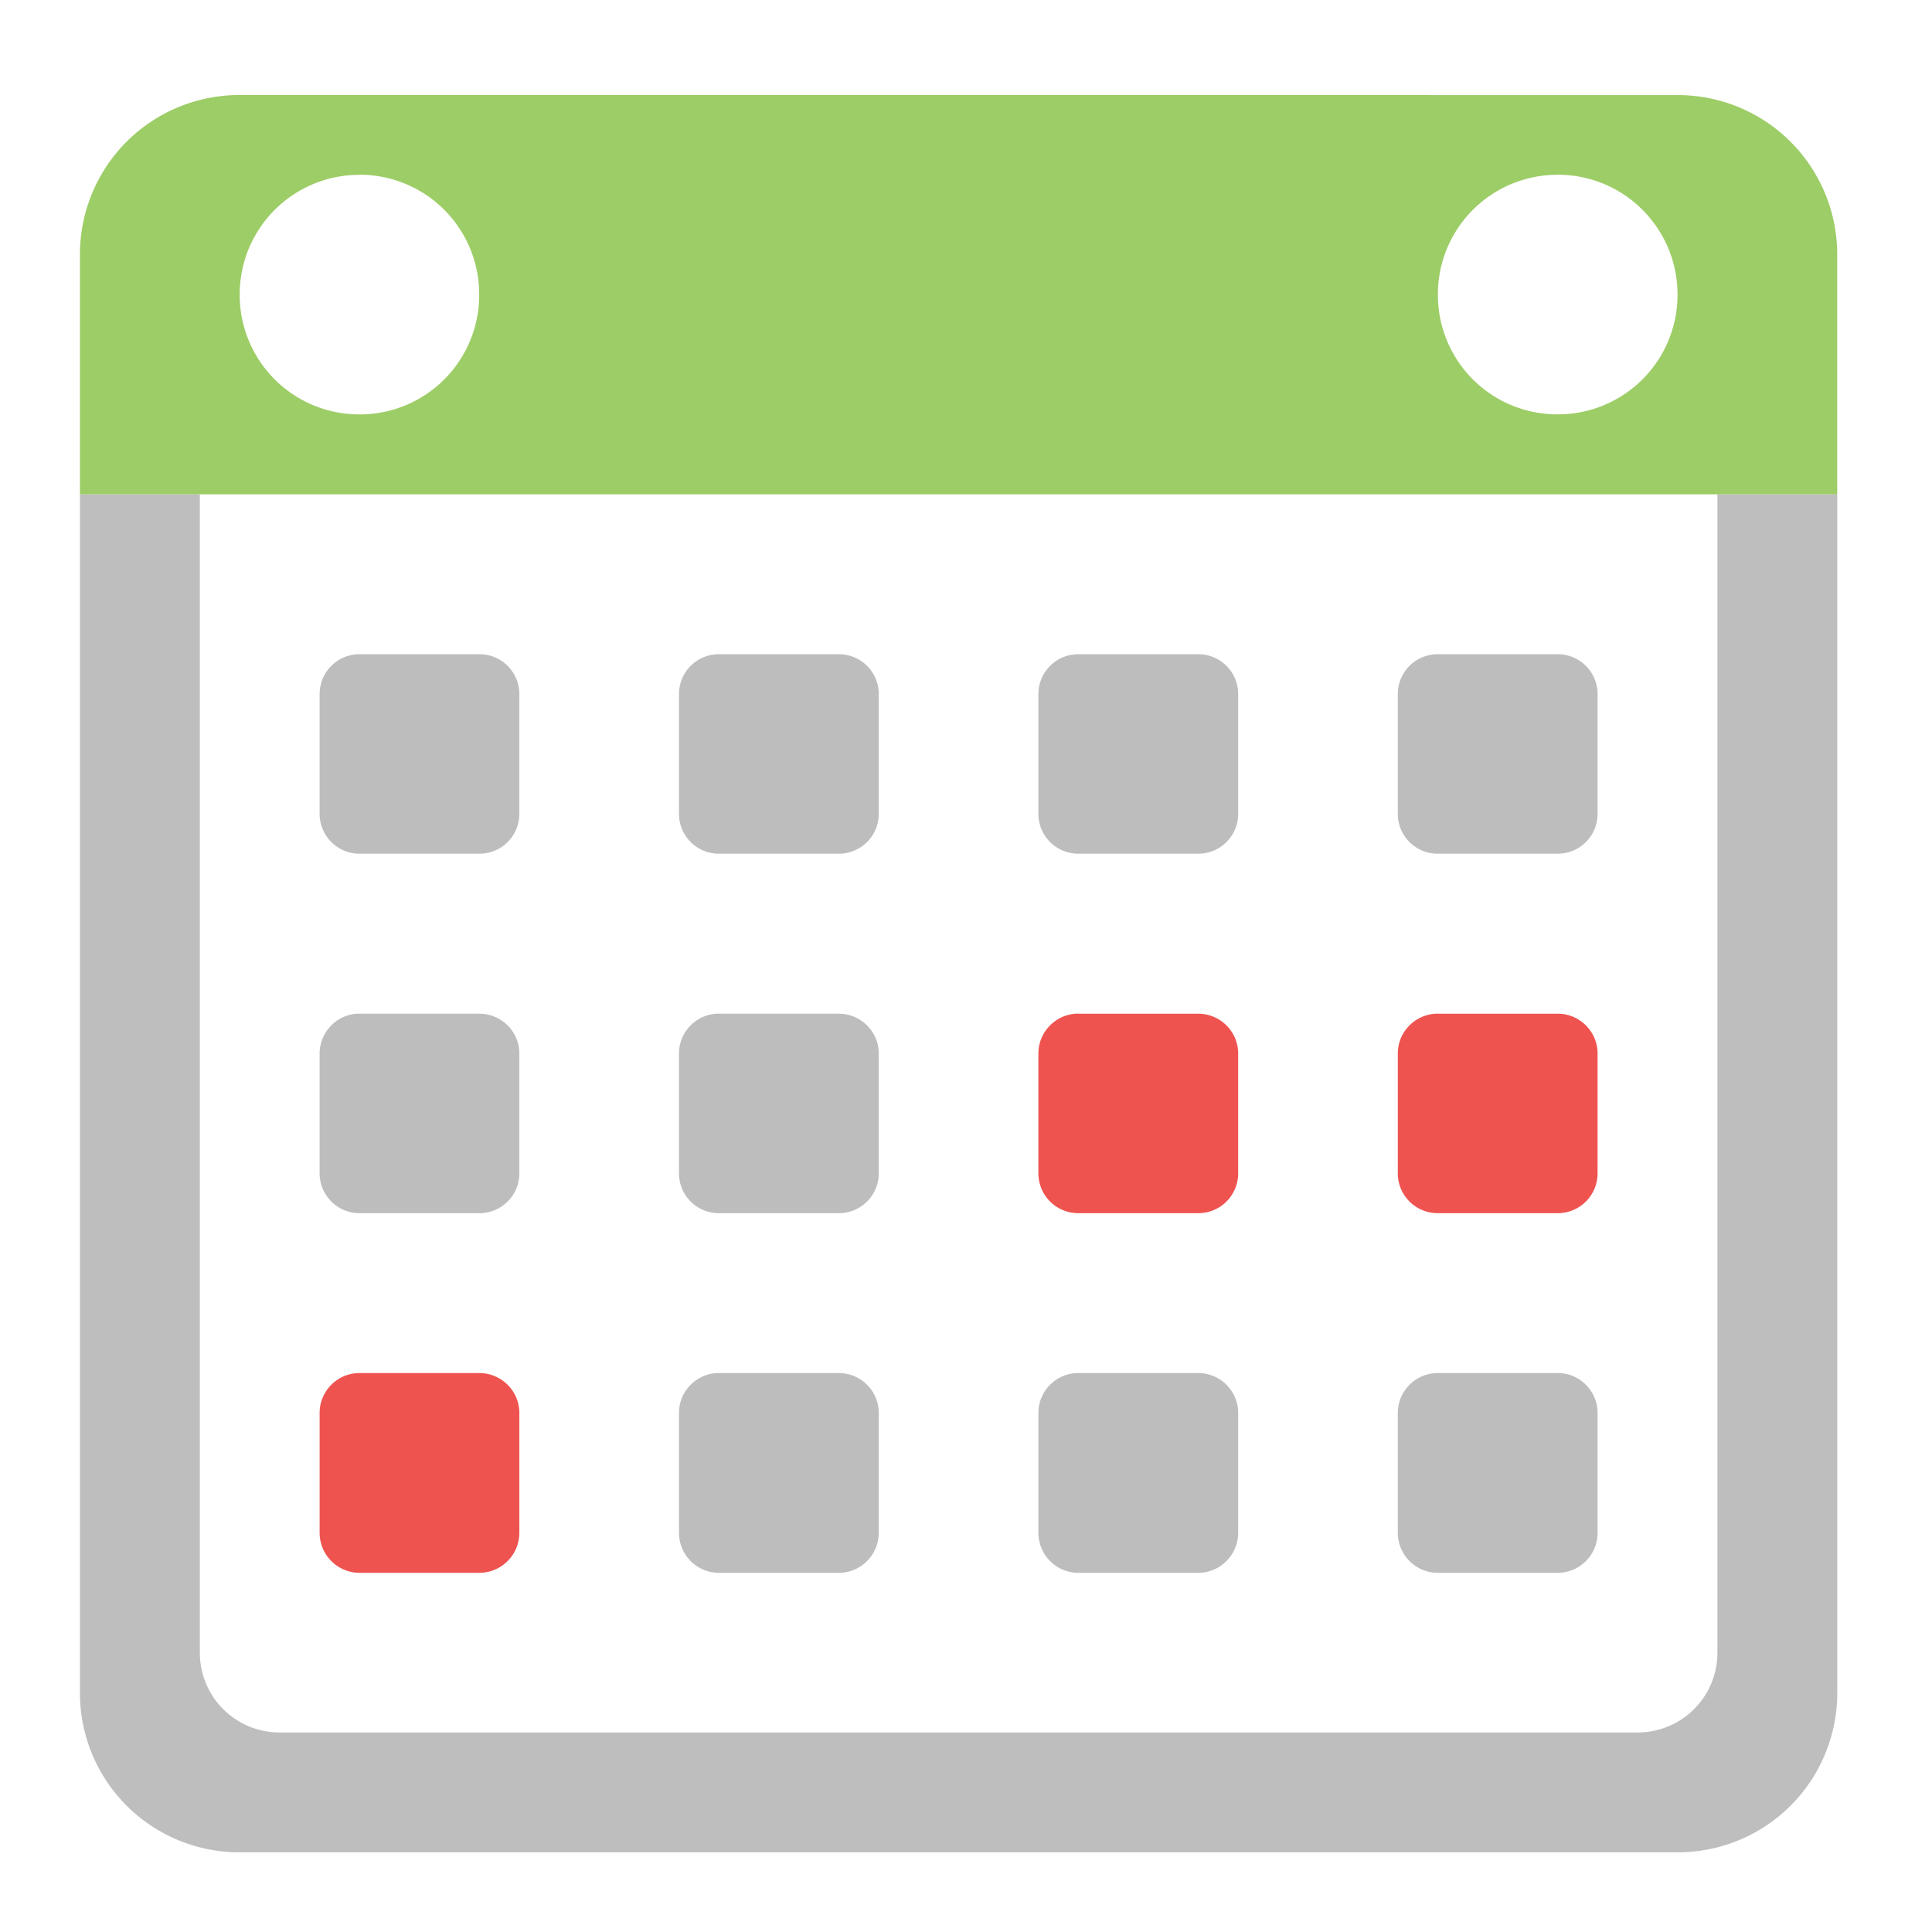 <svg xmlns="http://www.w3.org/2000/svg" xmlns:xlink="http://www.w3.org/1999/xlink" width="32pt" height="32pt" viewBox="0 0 32 32"><defs><filter id="a" filterUnits="objectBoundingBox" x="0%" y="0%" width="100%" height="100%"><feColorMatrix in="SourceGraphic" values="0 0 0 0 1 0 0 0 0 1 0 0 0 0 1 0 0 0 1 0"/></filter><mask id="e"><path fill-opacity=".988" d="M0 0h32v32H0z" filter="url(#a)"/></mask><clipPath id="b"><path d="M0 0h32v32H0z"/></clipPath><g id="d" clip-path="url(#b)"><path d="M1.324 8.188v19.847A2.639 2.639 0 0 0 3.97 30.68h23.816a2.639 2.639 0 0 0 2.645-2.645V8.187h-1.985v19.184a1.32 1.32 0 0 1-1.324 1.324H4.63c-.73 0-1.32-.59-1.32-1.324V8.188zm0 0" fill="#bdbdbd"/></g><mask id="g"><path fill-opacity=".988" d="M0 0h32v32H0z" filter="url(#a)"/></mask><clipPath id="c"><path d="M0 0h32v32H0z"/></clipPath><g id="f" clip-path="url(#c)"><path d="M3.969 1.574A2.639 2.639 0 0 0 1.324 4.22v3.968H30.43V4.22a2.639 2.639 0 0 0-2.645-2.645zm1.984 1.32A1.98 1.98 0 0 1 7.937 4.88a1.977 1.977 0 0 1-1.984 1.984A1.98 1.98 0 0 1 3.97 4.88c0-1.098.886-1.984 1.984-1.984zm19.848 0c1.097 0 1.984.887 1.984 1.985a1.98 1.98 0 0 1-1.984 1.984 1.977 1.977 0 0 1-1.985-1.984 1.98 1.98 0 0 1 1.985-1.984zm0 0" fill="#9ccc65"/></g></defs><use xlink:href="#d" mask="url(#e)"/><use xlink:href="#f" mask="url(#g)"/><path d="M5.953 10.836h1.984a.66.66 0 0 1 .665.66v1.984a.66.66 0 0 1-.665.66H5.954a.66.66 0 0 1-.66-.66v-1.984a.66.66 0 0 1 .66-.66zm0 0M11.906 10.836h1.985a.66.66 0 0 1 .664.66v1.984a.66.66 0 0 1-.664.66h-1.985a.66.66 0 0 1-.66-.66v-1.984a.66.66 0 0 1 .66-.66zm0 0M17.86 10.836h1.984a.66.66 0 0 1 .664.66v1.984a.66.66 0 0 1-.664.66h-1.985a.66.66 0 0 1-.66-.66v-1.984a.66.66 0 0 1 .66-.66zm0 0M23.816 10.836h1.985a.66.66 0 0 1 .66.66v1.984a.66.66 0 0 1-.66.66h-1.985a.66.66 0 0 1-.664-.66v-1.984a.66.66 0 0 1 .664-.66zm0 0M5.953 16.79h1.984c.368 0 .665.296.665.66v1.984a.66.66 0 0 1-.665.66H5.954a.66.66 0 0 1-.66-.66v-1.985c0-.363.297-.66.66-.66zm0 0M11.906 16.79h1.985c.367 0 .664.296.664.66v1.984a.66.66 0 0 1-.664.66h-1.985a.66.66 0 0 1-.66-.66v-1.985c0-.363.297-.66.66-.66zm0 0" fill="#bdbdbd"/><path d="M17.86 16.79h1.984c.367 0 .664.296.664.66v1.984a.66.66 0 0 1-.664.66h-1.985a.66.66 0 0 1-.66-.66v-1.985c0-.363.297-.66.66-.66zm0 0M23.816 16.79h1.985c.363 0 .66.296.66.66v1.984a.66.66 0 0 1-.66.66h-1.985a.66.66 0 0 1-.664-.66v-1.985c0-.363.297-.66.664-.66zm0 0M5.953 22.742h1.984c.368 0 .665.297.665.66v1.985a.664.664 0 0 1-.665.664H5.954a.663.663 0 0 1-.66-.664v-1.985c0-.363.297-.66.66-.66zm0 0" fill="#ef5350"/><path d="M11.906 22.742h1.985c.367 0 .664.297.664.66v1.985a.664.664 0 0 1-.664.664h-1.985a.663.663 0 0 1-.66-.664v-1.985c0-.363.297-.66.66-.66zm0 0M17.86 22.742h1.984c.367 0 .664.297.664.66v1.985a.664.664 0 0 1-.664.664h-1.985a.663.663 0 0 1-.66-.664v-1.985c0-.363.297-.66.66-.66zm0 0M23.816 22.742h1.985c.363 0 .66.297.66.66v1.985a.663.663 0 0 1-.66.664h-1.985a.664.664 0 0 1-.664-.664v-1.985c0-.363.297-.66.664-.66zm0 0" fill="#bdbdbd"/></svg>